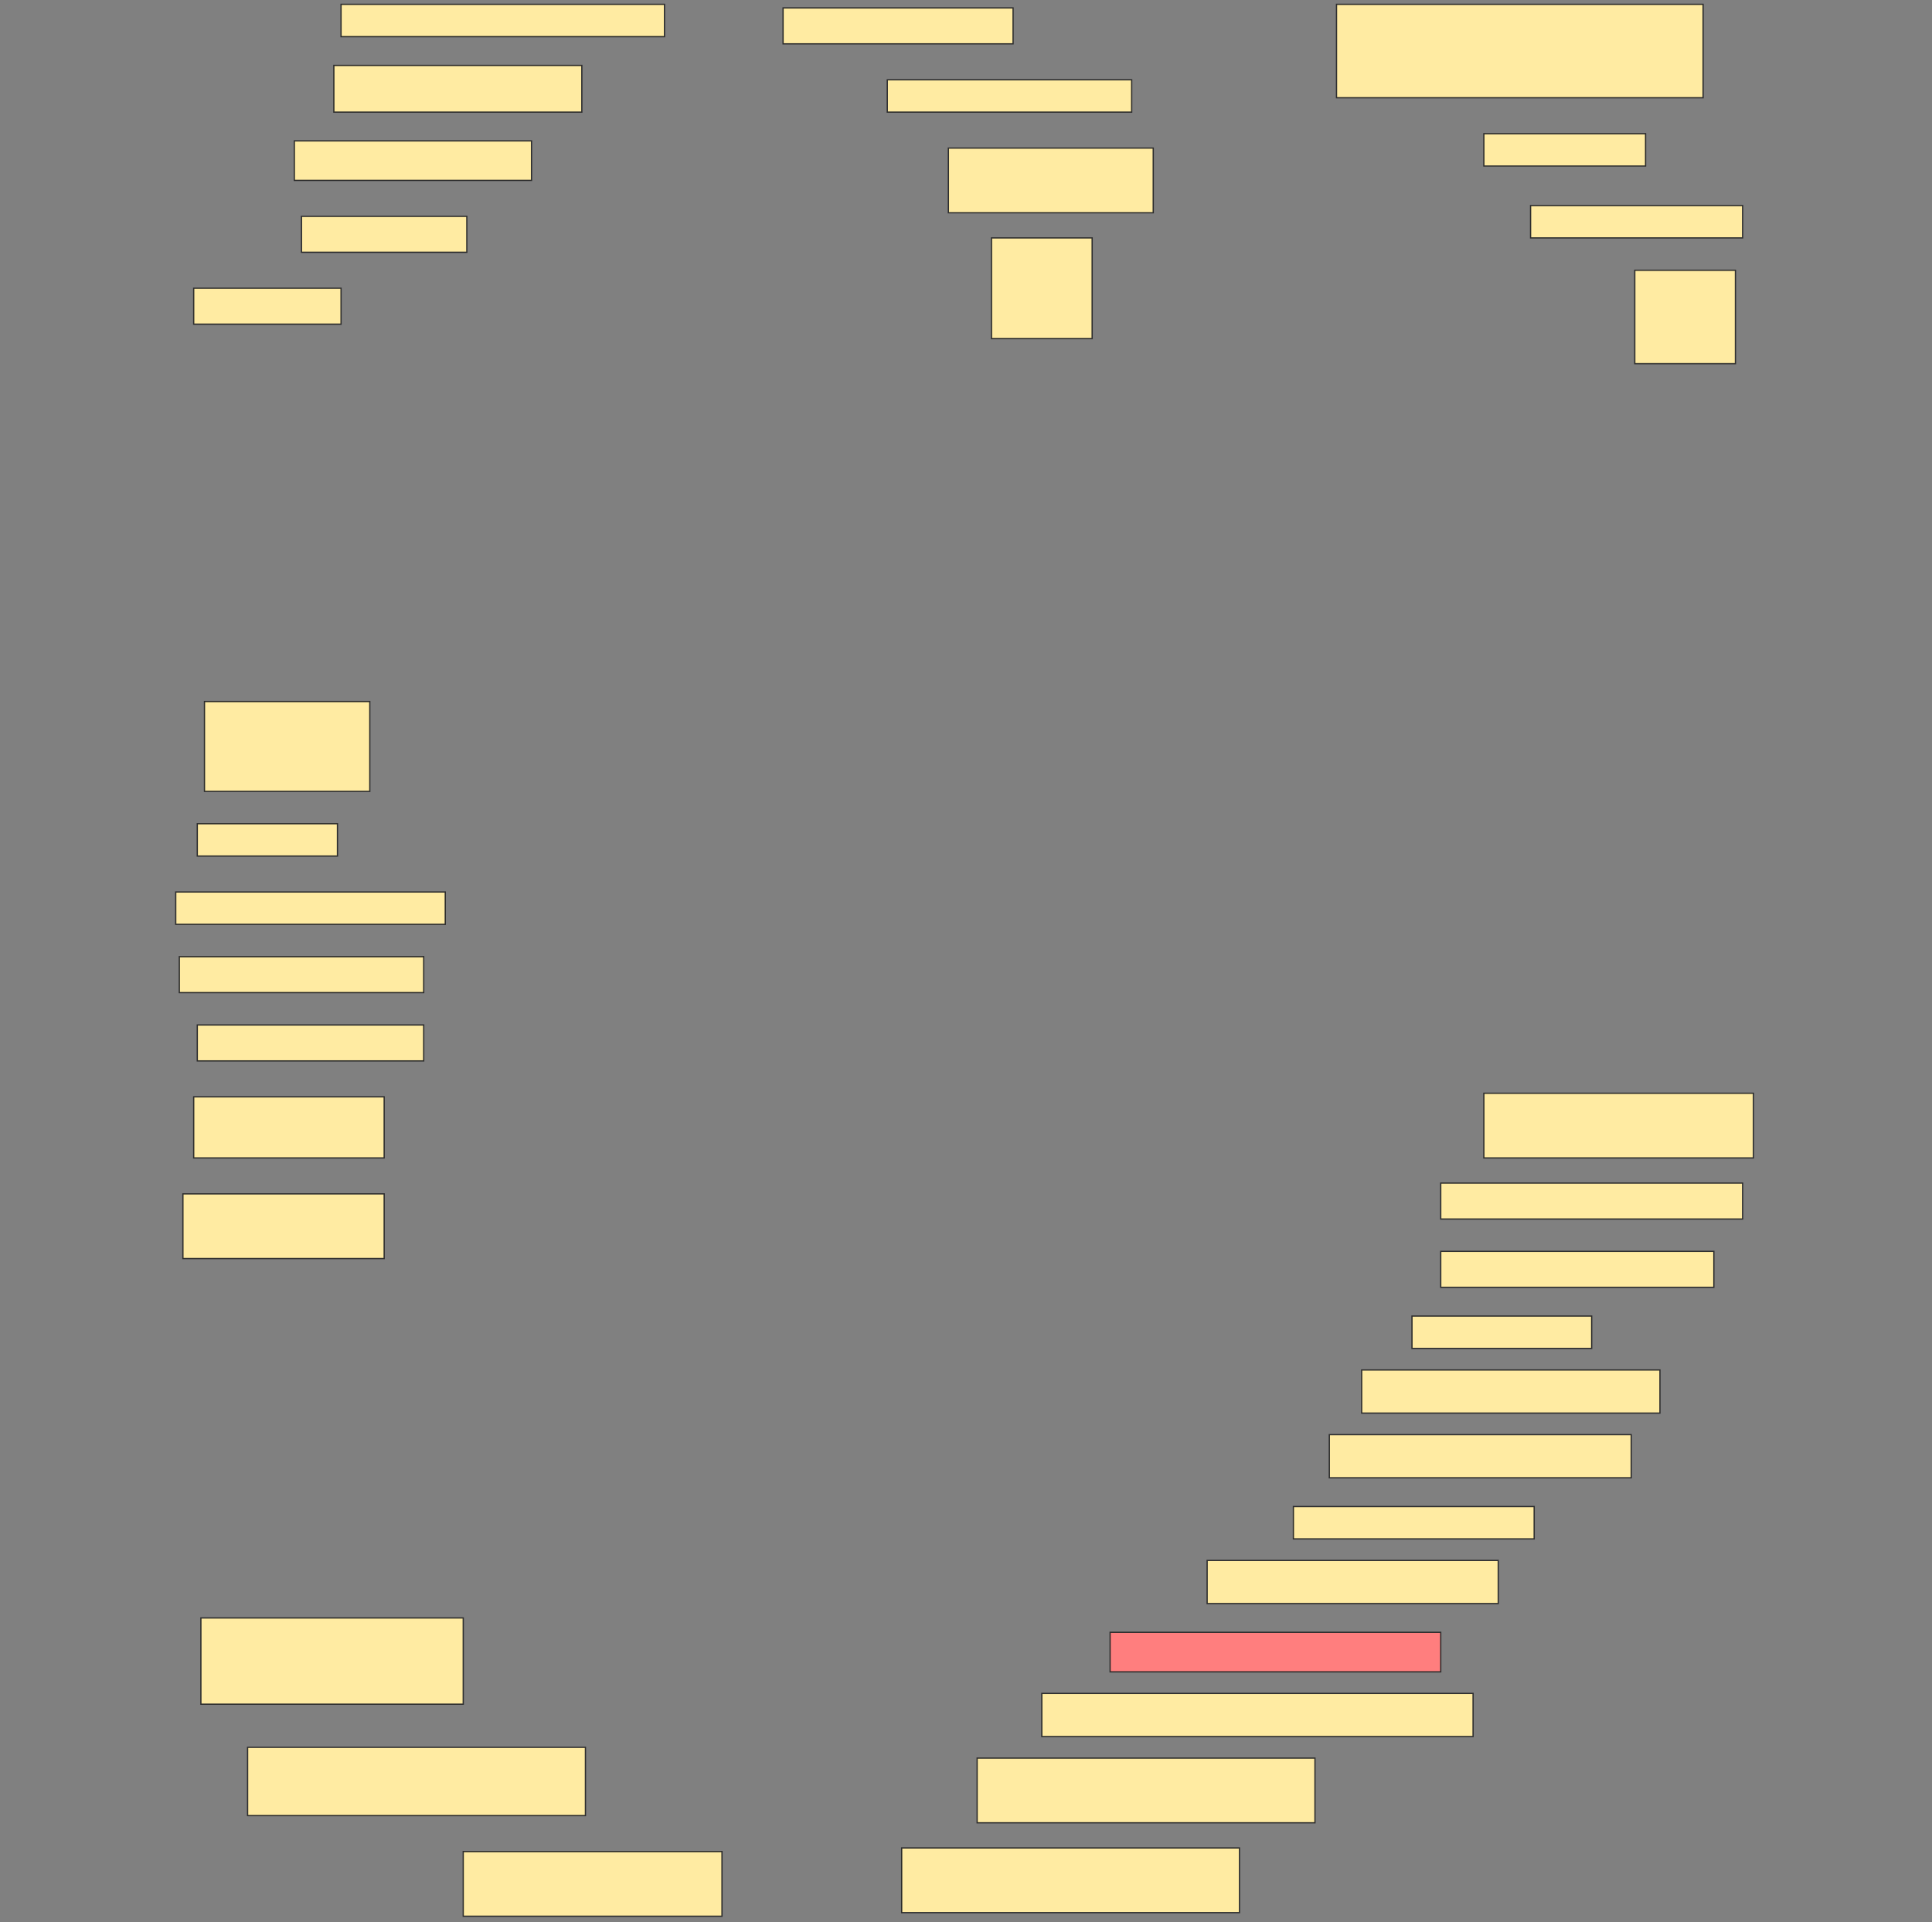 <svg height="1528" width="1536" xmlns="http://www.w3.org/2000/svg">
 <rect width="100%" height="100%" fill="#808080" stroke="none"/>
 <!-- Created with Image Occlusion Enhanced -->
 <g>
  <title>Labels</title>
 </g>
 <g>
  <title>Masks</title>
  <rect fill="#FFEBA2" height="25.714" id="36f00297b19249e5b3017e6db0a3190a-ao-1" stroke="#2D2D2D" width="257.143" x="271.143" y="3.429"/>
  <rect fill="#FFEBA2" height="28.571" id="36f00297b19249e5b3017e6db0a3190a-ao-2" stroke="#2D2D2D" width="182.857" x="622.572" y="6.286"/>
  <rect fill="#FFEBA2" height="74.286" id="36f00297b19249e5b3017e6db0a3190a-ao-3" stroke="#2D2D2D" width="291.429" x="1062.572" y="3.429"/>
  <rect fill="#FFEBA2" height="37.143" id="36f00297b19249e5b3017e6db0a3190a-ao-4" stroke="#2D2D2D" width="197.143" x="265.429" y="52"/>
  <rect fill="#FFEBA2" height="25.714" id="36f00297b19249e5b3017e6db0a3190a-ao-5" stroke="#2D2D2D" width="194.286" x="705.429" y="63.429"/>
  <rect fill="#FFEBA2" height="31.429" id="36f00297b19249e5b3017e6db0a3190a-ao-6" stroke="#2D2D2D" width="188.571" x="234" y="112"/>
  <rect fill="#FFEBA2" height="51.429" id="36f00297b19249e5b3017e6db0a3190a-ao-7" stroke="#2D2D2D" width="162.857" x="754" y="117.714"/>
  <rect fill="#FFEBA2" height="25.714" id="36f00297b19249e5b3017e6db0a3190a-ao-8" stroke="#2D2D2D" width="128.571" x="1179.714" y="106.286"/>
  <rect fill="#FFEBA2" height="28.571" id="36f00297b19249e5b3017e6db0a3190a-ao-9" stroke="#2D2D2D" width="131.429" x="239.714" y="172"/>
  <rect fill="#FFEBA2" height="25.714" id="36f00297b19249e5b3017e6db0a3190a-ao-10" stroke="#2D2D2D" width="168.571" x="1216.857" y="163.429"/>
  <rect fill="#FFEBA2" height="80" id="36f00297b19249e5b3017e6db0a3190a-ao-11" stroke="#2D2D2D" width="80" x="788.286" y="189.143"/>
  <rect fill="#FFEBA2" height="28.571" id="36f00297b19249e5b3017e6db0a3190a-ao-12" stroke="#2D2D2D" width="117.143" x="154" y="229.143"/>
  <rect fill="#FFEBA2" height="74.286" id="36f00297b19249e5b3017e6db0a3190a-ao-13" stroke="#2D2D2D" width="80" x="1299.714" y="214.857"/>
  <rect fill="#FFEBA2" height="71.429" id="36f00297b19249e5b3017e6db0a3190a-ao-14" stroke="#2D2D2D" width="131.429" x="162.572" y="557.714"/>
  <rect fill="#FFEBA2" height="25.714" id="36f00297b19249e5b3017e6db0a3190a-ao-15" stroke="#2D2D2D" width="111.429" x="156.857" y="654.857"/>
  <rect fill="#FFEBA2" height="25.714" id="36f00297b19249e5b3017e6db0a3190a-ao-16" stroke="#2D2D2D" width="214.286" x="139.714" y="709.143"/>
  <rect fill="#FFEBA2" height="28.571" id="36f00297b19249e5b3017e6db0a3190a-ao-17" stroke="#2D2D2D" width="194.286" x="142.571" y="760.571"/>
  <rect fill="#FFEBA2" height="28.571" id="36f00297b19249e5b3017e6db0a3190a-ao-18" stroke="#2D2D2D" width="180" x="156.857" y="814.857"/>
  <rect fill="#FFEBA2" height="51.429" id="36f00297b19249e5b3017e6db0a3190a-ao-19" stroke="#2D2D2D" width="214.286" x="1179.714" y="869.143"/>
  <rect fill="#FFEBA2" height="48.571" id="36f00297b19249e5b3017e6db0a3190a-ao-20" stroke="#2D2D2D" width="151.429" x="154" y="872"/>
  <rect fill="#FFEBA2" height="28.571" id="36f00297b19249e5b3017e6db0a3190a-ao-21" stroke="#2D2D2D" width="240" x="1145.429" y="940.571"/>
  <rect fill="#FFEBA2" height="51.429" id="36f00297b19249e5b3017e6db0a3190a-ao-22" stroke="#2D2D2D" width="160" x="145.429" y="949.143"/>
  <rect fill="#FFEBA2" height="28.571" id="36f00297b19249e5b3017e6db0a3190a-ao-23" stroke="#2D2D2D" width="217.143" x="1145.429" y="994.857"/>
  <rect fill="#FFEBA2" height="25.714" id="36f00297b19249e5b3017e6db0a3190a-ao-24" stroke="#2D2D2D" width="142.857" x="1122.572" y="1046.286"/>
  <rect fill="#FFEBA2" height="34.286" id="36f00297b19249e5b3017e6db0a3190a-ao-25" stroke="#2D2D2D" width="237.143" x="1082.572" y="1089.143"/>
  <rect fill="#FFEBA2" height="34.286" id="36f00297b19249e5b3017e6db0a3190a-ao-26" stroke="#2D2D2D" width="240" x="1056.857" y="1140.572"/>
  <rect fill="#FFEBA2" height="25.714" id="36f00297b19249e5b3017e6db0a3190a-ao-27" stroke="#2D2D2D" width="191.429" x="1028.286" y="1197.714"/>
  <rect fill="#FFEBA2" height="34.286" id="36f00297b19249e5b3017e6db0a3190a-ao-28" stroke="#2D2D2D" width="231.429" x="959.714" y="1240.572"/>
  <rect class="qshape" fill="#FF7E7E" height="31.429" id="36f00297b19249e5b3017e6db0a3190a-ao-29" stroke="#2D2D2D" width="262.857" x="882.572" y="1297.714"/>
  <rect fill="#FFEBA2" height="68.571" id="36f00297b19249e5b3017e6db0a3190a-ao-30" stroke="#2D2D2D" width="208.571" x="159.714" y="1286.286"/>
  <rect fill="#FFEBA2" height="34.286" id="36f00297b19249e5b3017e6db0a3190a-ao-31" stroke="#2D2D2D" width="342.857" x="828.286" y="1346.286"/>
  <rect fill="#FFEBA2" height="54.286" id="36f00297b19249e5b3017e6db0a3190a-ao-32" stroke="#2D2D2D" width="268.571" x="196.857" y="1389.143"/>
  <rect fill="#FFEBA2" height="51.429" id="36f00297b19249e5b3017e6db0a3190a-ao-33" stroke="#2D2D2D" width="268.571" x="776.857" y="1397.714"/>
  <rect fill="#FFEBA2" height="51.429" id="36f00297b19249e5b3017e6db0a3190a-ao-34" stroke="#2D2D2D" width="205.714" x="368.286" y="1472"/>
  <rect fill="#FFEBA2" height="51.429" id="36f00297b19249e5b3017e6db0a3190a-ao-35" stroke="#2D2D2D" width="268.571" x="716.857" y="1469.143"/>
 </g>
</svg>